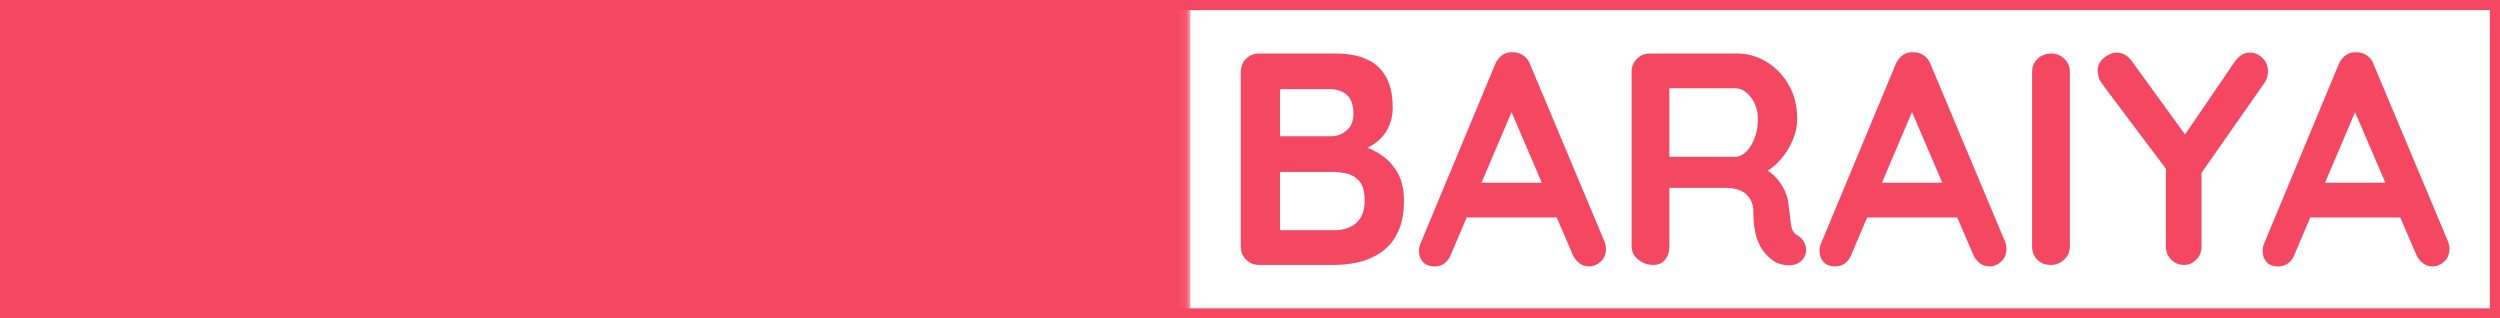 <svg viewBox="62.642 119.101 247.62 31.54" width="247.62" height="31.54" xmlns="http://www.w3.org/2000/svg" xmlns:xlink="http://www.w3.org/1999/xlink">
  <mask id="6b8f45e4-9f19-4538-81cf-125ae9412de8">
    <g fill="white">
      <rect data-gra="graph-name-bg" stroke-width="2" x="0" y="0" width="117.9" height="31.54"></rect>
    </g>
    <g transform="translate(5,5)" fill="black">
      <g data-gra="path-name">
        <g transform="scale(1)">
          <path d="M9.06-16.06L9.93-16.24L3.47-1.05Q3.26-0.48 2.83-0.16Q2.39 0.15 1.88 0.15L1.88 0.15Q1.08 0.15 0.69-0.30Q0.30-0.75 0.30-1.41L0.30-1.41Q0.30-1.68 0.39-1.97L0.39-1.97L7.84-19.86Q8.08-20.46 8.57-20.79Q9.06-21.12 9.63-21.06L9.63-21.06Q10.17-21.06 10.63-20.75Q11.10-20.43 11.31-19.86L11.31-19.86L18.67-2.33Q18.82-1.94 18.82-1.62L18.82-1.62Q18.82-0.81 18.29-0.33Q17.77 0.15 17.14 0.15L17.14 0.15Q16.60 0.15 16.17-0.18Q15.74-0.51 15.50-1.08L15.50-1.08L9.06-16.06ZM14.69-4.70L4.40-4.70L6.04-8.14L14.12-8.14L14.69-4.70ZM24.44-3.50L32.91-3.50Q33.68-3.50 34.21-3.01Q34.73-2.51 34.73-1.74L34.73-1.74Q34.73-0.99 34.21-0.49Q33.68 0 32.91 0L32.91 0L23.18 0Q22.41 0 21.88-0.52Q21.36-1.05 21.36-1.82L21.36-1.82L21.36-19.12Q21.36-19.89 21.90-20.42Q22.44-20.94 23.27-20.94L23.27-20.94Q23.99-20.94 24.55-20.42Q25.10-19.89 25.10-19.12L25.10-19.12L25.10-2.99L24.44-3.50ZM40.00-20.94L46.82-20.94Q48.37-20.94 49.73-20.04Q51.09-19.15 51.93-17.62Q52.77-16.09 52.77-14.21L52.77-14.21Q52.77-12.35 51.93-10.83Q51.09-9.30 49.73-8.39Q48.37-7.48 46.82-7.48L46.82-7.48L41.31-7.48L41.61-8.02L41.61-1.82Q41.61-1.05 41.13-0.52Q40.65 0 39.88 0L39.88 0Q39.13 0 38.65-0.52Q38.17-1.05 38.17-1.82L38.17-1.82L38.17-19.12Q38.17-19.89 38.69-20.42Q39.22-20.94 40.00-20.94L40.00-20.94ZM41.28-10.89L46.82-10.89Q47.39-10.89 47.92-11.37Q48.46-11.85 48.82-12.61Q49.18-13.37 49.18-14.21L49.18-14.21Q49.18-15.08 48.82-15.82Q48.46-16.57 47.92-17.04Q47.39-17.50 46.82-17.50L46.82-17.50L41.25-17.50L41.61-18.04L41.61-10.41L41.28-10.89ZM58.03-20.94L58.03-20.94L68.06-20.94Q68.83-20.94 69.36-20.45Q69.88-19.95 69.88-19.18L69.88-19.18Q69.88-18.43 69.36-17.96Q68.83-17.50 68.06-17.50L68.06-17.50L59.68-17.50L59.95-18.01L59.95-12.18L59.71-12.41L66.71-12.41Q67.49-12.41 68.01-11.92Q68.54-11.43 68.54-10.65L68.54-10.65Q68.54-9.90 68.01-9.44Q67.49-8.97 66.71-8.97L66.71-8.97L59.80-8.97L59.95-9.21L59.95-3.17L59.71-3.44L68.06-3.44Q68.83-3.44 69.36-2.92Q69.88-2.39 69.88-1.71L69.88-1.71Q69.88-0.96 69.36-0.48Q68.83 0 68.06 0L68.06 0L58.03 0Q57.26 0 56.73-0.52Q56.21-1.05 56.21-1.82L56.21-1.82L56.21-19.12Q56.21-19.89 56.73-20.42Q57.26-20.94 58.03-20.94ZM80.05 0.30L80.05 0.30Q77.96 0.30 76.28-0.22Q74.61-0.75 73.08-2.06L73.08-2.06Q72.69-2.39 72.48-2.81Q72.27-3.23 72.27-3.65L72.27-3.65Q72.27-4.34 72.77-4.86Q73.26-5.38 74.01-5.38L74.01-5.38Q74.58-5.38 75.03-5.03L75.03-5.03Q76.16-4.10 77.29-3.62Q78.41-3.14 80.05-3.14L80.05-3.14Q81.16-3.14 82.09-3.49Q83.01-3.83 83.58-4.41Q84.15-5.00 84.15-5.74L84.15-5.74Q84.15-6.64 83.61-7.27Q83.07-7.90 81.97-8.33Q80.86-8.77 79.15-9.00L79.15-9.00Q77.54-9.24 76.31-9.74Q75.09-10.23 74.26-10.99Q73.44-11.76 73.02-12.79Q72.60-13.82 72.60-15.11L72.60-15.11Q72.60-17.05 73.61-18.43Q74.61-19.80 76.31-20.52Q78.02-21.24 80.08-21.24L80.08-21.24Q82.03-21.24 83.69-20.66Q85.35-20.07 86.39-19.18L86.39-19.18Q87.26-18.49 87.26-17.59L87.26-17.59Q87.26-16.93 86.75-16.39Q86.24-15.85 85.56-15.85L85.56-15.85Q85.11-15.85 84.75-16.12L84.75-16.12Q84.27-16.54 83.46-16.92Q82.65-17.29 81.76-17.55Q80.86-17.80 80.08-17.80L80.08-17.80Q78.80-17.80 77.91-17.47Q77.03-17.14 76.58-16.57Q76.13-16.00 76.13-15.26L76.13-15.26Q76.13-14.36 76.66-13.78Q77.18-13.19 78.17-12.85Q79.15-12.50 80.53-12.24L80.53-12.24Q82.33-11.91 83.69-11.46Q85.05-11.01 85.95-10.31Q86.84-9.60 87.29-8.54Q87.74-7.48 87.74-5.95L87.74-5.95Q87.74-4.01 86.66-2.60Q85.59-1.20 83.84-0.45Q82.09 0.30 80.05 0.30ZM93.10-20.94L93.10-20.94Q93.81-20.94 94.37-20.42Q94.92-19.89 94.92-19.12L94.92-19.12L94.92-1.82Q94.92-1.05 94.35-0.52Q93.78 0 93.04 0L93.04 0Q92.20 0 91.69-0.52Q91.18-1.05 91.18-1.82L91.18-1.82L91.18-19.12Q91.18-19.89 91.72-20.42Q92.26-20.94 93.10-20.94ZM106.35-20.94L106.35-20.94Q107.19-20.94 107.69-20.42Q108.20-19.89 108.20-19.12L108.20-19.12L108.20-1.82Q108.20-1.05 107.68-0.52Q107.16 0 106.29 0L106.29 0Q105.57 0 105.02-0.52Q104.46-1.05 104.46-1.82L104.46-1.82L104.46-19.12Q104.46-19.89 105.03-20.42Q105.60-20.94 106.35-20.94ZM93.01-8.79L93.01-12.24L106.35-12.24L106.35-8.79L93.01-8.79Z" transform="translate(-0.299, 21.24)"></path>
        </g>
      </g>
    </g>
  </mask>
  <g data-v-2cb57da0="" fill="#f34762" transform="matrix(1, 0, 0, 1, 62.642, 119.101)">
    <g>
      <rect data-gra="graph-name-bg" stroke-width="2" x="0" y="0" width="247.62" height="31.54" fill-opacity="0" stroke="#f34762"></rect>
    </g>
    <g>
      <g data-gra="path-name-bg" mask="url(#6b8f45e4-9f19-4538-81cf-125ae9412de8)">
        <g>
          <rect data-gra="graph-name-bg" stroke-width="2" x="0" y="0" width="117.9" height="31.54"></rect>
        </g>
        <g transform="translate(5,5)">
          <g data-gra="path-name">
            <g transform="scale(1)">
              <path d="M9.06-16.06L9.93-16.24L3.47-1.05Q3.26-0.48 2.83-0.16Q2.39 0.15 1.88 0.15L1.88 0.15Q1.08 0.15 0.69-0.30Q0.30-0.75 0.30-1.41L0.30-1.41Q0.30-1.68 0.39-1.97L0.39-1.97L7.84-19.86Q8.08-20.46 8.57-20.79Q9.06-21.12 9.63-21.06L9.63-21.06Q10.17-21.06 10.63-20.75Q11.10-20.43 11.31-19.86L11.31-19.86L18.67-2.33Q18.82-1.94 18.82-1.62L18.82-1.62Q18.82-0.81 18.29-0.33Q17.77 0.15 17.14 0.15L17.14 0.15Q16.60 0.15 16.17-0.18Q15.74-0.51 15.50-1.08L15.50-1.08L9.06-16.06ZM14.69-4.70L4.40-4.70L6.04-8.14L14.12-8.14L14.69-4.70ZM24.44-3.50L32.91-3.50Q33.68-3.50 34.21-3.01Q34.73-2.51 34.73-1.74L34.73-1.74Q34.73-0.99 34.21-0.49Q33.68 0 32.91 0L32.91 0L23.18 0Q22.41 0 21.88-0.52Q21.36-1.05 21.36-1.82L21.36-1.82L21.36-19.12Q21.36-19.89 21.90-20.42Q22.44-20.94 23.27-20.94L23.27-20.94Q23.99-20.94 24.55-20.42Q25.10-19.89 25.10-19.12L25.10-19.12L25.10-2.99L24.44-3.50ZM40.00-20.94L46.82-20.94Q48.37-20.94 49.73-20.04Q51.09-19.15 51.93-17.62Q52.77-16.09 52.77-14.21L52.77-14.21Q52.77-12.35 51.93-10.83Q51.09-9.30 49.73-8.39Q48.37-7.48 46.82-7.48L46.82-7.48L41.31-7.48L41.61-8.02L41.61-1.82Q41.61-1.05 41.13-0.52Q40.65 0 39.88 0L39.88 0Q39.13 0 38.65-0.52Q38.17-1.05 38.17-1.82L38.17-1.82L38.17-19.12Q38.17-19.89 38.69-20.42Q39.22-20.94 40.00-20.94L40.00-20.94ZM41.28-10.89L46.82-10.89Q47.39-10.89 47.92-11.37Q48.46-11.85 48.82-12.61Q49.18-13.37 49.18-14.21L49.18-14.21Q49.18-15.08 48.82-15.82Q48.46-16.57 47.92-17.04Q47.39-17.50 46.82-17.50L46.82-17.50L41.25-17.50L41.61-18.04L41.61-10.41L41.28-10.89ZM58.03-20.94L58.03-20.94L68.06-20.94Q68.83-20.94 69.36-20.45Q69.88-19.95 69.88-19.18L69.88-19.18Q69.88-18.43 69.36-17.96Q68.83-17.50 68.06-17.50L68.06-17.50L59.68-17.50L59.95-18.01L59.95-12.18L59.71-12.41L66.71-12.41Q67.49-12.41 68.01-11.92Q68.54-11.43 68.54-10.65L68.54-10.65Q68.54-9.90 68.01-9.44Q67.49-8.97 66.71-8.97L66.71-8.97L59.80-8.97L59.95-9.21L59.95-3.17L59.71-3.44L68.06-3.44Q68.83-3.44 69.36-2.92Q69.88-2.39 69.88-1.71L69.88-1.71Q69.88-0.96 69.36-0.48Q68.83 0 68.06 0L68.06 0L58.03 0Q57.26 0 56.73-0.52Q56.21-1.05 56.21-1.82L56.21-1.82L56.21-19.12Q56.21-19.89 56.73-20.42Q57.26-20.94 58.03-20.94ZM80.05 0.30L80.05 0.30Q77.96 0.30 76.28-0.22Q74.61-0.75 73.08-2.06L73.08-2.06Q72.69-2.39 72.48-2.81Q72.27-3.23 72.27-3.65L72.27-3.65Q72.27-4.34 72.77-4.86Q73.26-5.38 74.01-5.38L74.01-5.38Q74.58-5.38 75.03-5.03L75.03-5.03Q76.16-4.10 77.29-3.62Q78.41-3.14 80.05-3.14L80.05-3.14Q81.16-3.14 82.09-3.49Q83.01-3.83 83.58-4.41Q84.15-5.00 84.15-5.74L84.15-5.74Q84.15-6.64 83.61-7.27Q83.07-7.90 81.97-8.33Q80.86-8.77 79.15-9.00L79.15-9.00Q77.54-9.24 76.31-9.74Q75.09-10.23 74.26-10.99Q73.44-11.76 73.02-12.79Q72.60-13.82 72.60-15.11L72.60-15.11Q72.60-17.05 73.61-18.43Q74.61-19.80 76.31-20.52Q78.02-21.24 80.08-21.24L80.08-21.24Q82.03-21.24 83.69-20.66Q85.35-20.07 86.39-19.18L86.39-19.18Q87.26-18.49 87.26-17.59L87.26-17.59Q87.26-16.93 86.75-16.39Q86.24-15.85 85.56-15.85L85.56-15.85Q85.11-15.85 84.75-16.12L84.75-16.12Q84.27-16.54 83.46-16.92Q82.65-17.29 81.76-17.55Q80.86-17.80 80.08-17.80L80.08-17.80Q78.80-17.80 77.91-17.47Q77.03-17.14 76.58-16.57Q76.13-16.00 76.13-15.26L76.13-15.26Q76.13-14.36 76.66-13.78Q77.18-13.19 78.17-12.85Q79.15-12.50 80.53-12.24L80.53-12.24Q82.33-11.91 83.69-11.46Q85.05-11.01 85.95-10.31Q86.84-9.60 87.29-8.54Q87.74-7.48 87.74-5.95L87.74-5.95Q87.74-4.01 86.66-2.60Q85.59-1.20 83.84-0.45Q82.09 0.30 80.05 0.30ZM93.10-20.94L93.10-20.94Q93.81-20.94 94.37-20.42Q94.92-19.89 94.92-19.12L94.92-19.12L94.92-1.82Q94.92-1.05 94.35-0.52Q93.78 0 93.04 0L93.04 0Q92.20 0 91.69-0.52Q91.18-1.05 91.18-1.82L91.18-1.82L91.18-19.12Q91.18-19.89 91.72-20.42Q92.26-20.94 93.10-20.94ZM106.35-20.94L106.35-20.94Q107.19-20.94 107.69-20.42Q108.20-19.89 108.20-19.12L108.20-19.12L108.20-1.82Q108.20-1.05 107.68-0.52Q107.16 0 106.29 0L106.29 0Q105.57 0 105.02-0.52Q104.46-1.05 104.46-1.82L104.46-1.82L104.46-19.12Q104.46-19.89 105.03-20.42Q105.60-20.94 106.35-20.94ZM93.01-8.79L93.01-12.24L106.35-12.24L106.35-8.79L93.01-8.79Z" transform="translate(-0.299, 21.24)"></path>
            </g>
          </g>
        </g>
      </g>
      <g data-gra="path-name-1-bg" transform="translate(117.9,0)">
        <g>
          <rect data-gra="graph-name-bg" stroke-width="2" x="0" y="0" width="129.72" height="31.54" fill-opacity="0"></rect>
        </g>
        <g transform="translate(5,5)">
          <g data-gra="path-name-1" fill="#f34762">
            <g transform="scale(1)">
              <path d="M4.07-20.94L11.61-20.94Q14.48-20.94 15.88-19.59Q17.29-18.25 17.29-15.62L17.29-15.62Q17.29-14.21 16.60-13.15Q15.91-12.09 14.57-11.50Q13.22-10.92 11.25-10.92L11.25-10.92L11.37-12.27Q12.30-12.27 13.49-12.01Q14.69-11.76 15.81-11.11Q16.93-10.47 17.66-9.32Q18.40-8.17 18.40-6.37L18.40-6.37Q18.40-4.40 17.75-3.14Q17.11-1.88 16.06-1.20Q15.02-0.51 13.82-0.25Q12.62 0 11.52 0L11.52 0L4.07 0Q3.29 0 2.77-0.52Q2.24-1.05 2.24-1.82L2.24-1.82L2.24-19.12Q2.24-19.89 2.77-20.42Q3.29-20.94 4.07-20.94L4.07-20.94ZM11.07-17.41L11.07-17.41L5.74-17.41L6.13-17.89L6.13-12.47L5.77-12.74L11.16-12.74Q12.03-12.74 12.71-13.31Q13.40-13.88 13.40-14.96L13.40-14.96Q13.40-16.24 12.76-16.83Q12.12-17.41 11.07-17.41ZM11.31-9.21L11.31-9.21L5.86-9.21L6.13-9.45L6.13-3.14L5.83-3.44L11.52-3.44Q12.89-3.44 13.70-4.17Q14.51-4.91 14.51-6.37L14.51-6.37Q14.51-7.72 13.97-8.32Q13.43-8.91 12.68-9.06Q11.94-9.21 11.31-9.21ZM28.66-16.06L29.53-16.24L23.06-1.05Q22.85-0.48 22.42-0.16Q21.99 0.15 21.48 0.15L21.48 0.15Q20.67 0.15 20.28-0.30Q19.89-0.75 19.89-1.41L19.89-1.41Q19.89-1.68 19.98-1.97L19.98-1.97L27.43-19.86Q27.67-20.46 28.16-20.79Q28.66-21.12 29.23-21.06L29.23-21.06Q29.77-21.06 30.23-20.75Q30.69-20.43 30.90-19.86L30.90-19.86L38.26-2.33Q38.41-1.94 38.41-1.62L38.41-1.62Q38.41-0.81 37.89-0.33Q37.36 0.15 36.74 0.15L36.74 0.15Q36.20 0.15 35.76-0.18Q35.33-0.51 35.09-1.08L35.09-1.08L28.66-16.06ZM34.28-4.70L23.99-4.70L25.64-8.14L33.71-8.14L34.28-4.70ZM43.11 0L43.11 0Q42.27 0 41.61-0.52Q40.95-1.05 40.95-1.82L40.95-1.82L40.95-19.12Q40.95-19.89 41.48-20.42Q42.00-20.94 42.78-20.94L42.78-20.94L51.39-20.94Q52.95-20.94 54.31-20.12Q55.67-19.30 56.51-17.84Q57.35-16.39 57.35-14.51L57.35-14.51Q57.35-13.37 56.88-12.30Q56.42-11.22 55.63-10.35Q54.83-9.48 53.85-9.00L53.85-9.00L53.88-9.69Q54.71-9.24 55.27-8.63Q55.82-8.02 56.14-7.31Q56.45-6.61 56.51-5.80L56.51-5.80Q56.63-5.06 56.67-4.49Q56.72-3.92 56.85-3.53Q56.99-3.14 57.38-2.93L57.38-2.93Q58.03-2.54 58.20-1.81Q58.36-1.08 57.86-0.51L57.86-0.51Q57.53-0.12 57.02-0.01Q56.51 0.09 56.00-0.01Q55.49-0.12 55.16-0.30L55.16-0.30Q54.65-0.60 54.15-1.18Q53.64-1.76 53.32-2.75Q53.01-3.74 53.01-5.29L53.01-5.29Q53.01-5.80 52.83-6.24Q52.65-6.67 52.32-6.99Q51.99-7.30 51.48-7.46Q50.97-7.63 50.29-7.63L50.29-7.63L44.24-7.63L44.69-8.32L44.69-1.82Q44.69-1.05 44.27-0.52Q43.86 0 43.11 0ZM44.69-9.99L44.27-10.71L51.24-10.71Q51.78-10.71 52.29-11.20Q52.80-11.70 53.13-12.55Q53.46-13.40 53.46-14.42L53.46-14.42Q53.46-15.74 52.75-16.62Q52.05-17.50 51.24-17.50L51.24-17.50L44.33-17.50L44.69-18.46L44.69-9.99ZM68.33-16.06L69.19-16.24L62.73-1.05Q62.52-0.48 62.09-0.16Q61.65 0.15 61.15 0.15L61.15 0.15Q60.34 0.15 59.95-0.30Q59.56-0.75 59.56-1.41L59.56-1.41Q59.56-1.68 59.65-1.97L59.65-1.97L67.10-19.86Q67.34-20.46 67.83-20.79Q68.33-21.12 68.89-21.06L68.89-21.06Q69.43-21.06 69.90-20.75Q70.36-20.43 70.57-19.86L70.57-19.86L77.93-2.33Q78.08-1.94 78.08-1.62L78.08-1.62Q78.08-0.81 77.55-0.33Q77.03 0.15 76.40 0.15L76.40 0.15Q75.86 0.15 75.43-0.18Q75.00-0.51 74.76-1.08L74.76-1.08L68.33-16.06ZM73.95-4.70L63.66-4.70L65.30-8.14L73.38-8.14L73.95-4.70ZM84.36-19.12L84.36-1.82Q84.36-1.05 83.79-0.52Q83.22 0 82.48 0L82.48 0Q81.64 0 81.13-0.52Q80.62-1.05 80.62-1.82L80.62-1.82L80.62-19.12Q80.62-19.89 81.16-20.42Q81.70-20.94 82.54-20.94L82.54-20.94Q83.25-20.94 83.81-20.42Q84.36-19.89 84.36-19.12L84.36-19.12ZM102.19-21.03L102.19-21.03Q102.88-21.03 103.43-20.51Q103.98-19.98 103.98-19.18L103.98-19.18Q103.98-18.91 103.91-18.62Q103.83-18.34 103.66-18.07L103.66-18.07L96.86-8.35L97.40-10.41L97.40-1.82Q97.40-1.05 96.88-0.52Q96.36 0 95.67 0L95.67 0Q94.92 0 94.40-0.52Q93.87-1.05 93.87-1.82L93.87-1.82L93.87-10.17L94.11-9.21L87.65-17.80Q87.35-18.19 87.23-18.55Q87.11-18.91 87.11-19.21L87.11-19.21Q87.11-20.01 87.74-20.52Q88.37-21.03 89.03-21.03L89.03-21.03Q89.86-21.03 90.49-20.19L90.49-20.19L96.24-12.27L95.40-12.38L100.69-20.13Q101.32-21.03 102.19-21.03ZM112.21-16.06L113.08-16.24L106.62-1.05Q106.41-0.48 105.97-0.16Q105.54 0.15 105.03 0.15L105.03 0.15Q104.22 0.15 103.83-0.30Q103.45-0.75 103.45-1.41L103.45-1.41Q103.45-1.68 103.54-1.97L103.54-1.97L110.98-19.86Q111.22-20.46 111.72-20.79Q112.21-21.12 112.78-21.06L112.78-21.06Q113.32-21.06 113.78-20.75Q114.24-20.43 114.45-19.86L114.45-19.86L121.81-2.33Q121.96-1.94 121.96-1.62L121.96-1.62Q121.96-0.81 121.44-0.33Q120.92 0.15 120.29 0.15L120.29 0.15Q119.75 0.15 119.32-0.18Q118.88-0.51 118.64-1.08L118.64-1.08L112.21-16.06ZM117.83-4.70L107.54-4.70L109.19-8.14L117.27-8.14L117.83-4.70Z" transform="translate(-2.244, 21.24)"></path>
            </g>
          </g>
        </g>
      </g>
    </g>
  </g>
</svg>